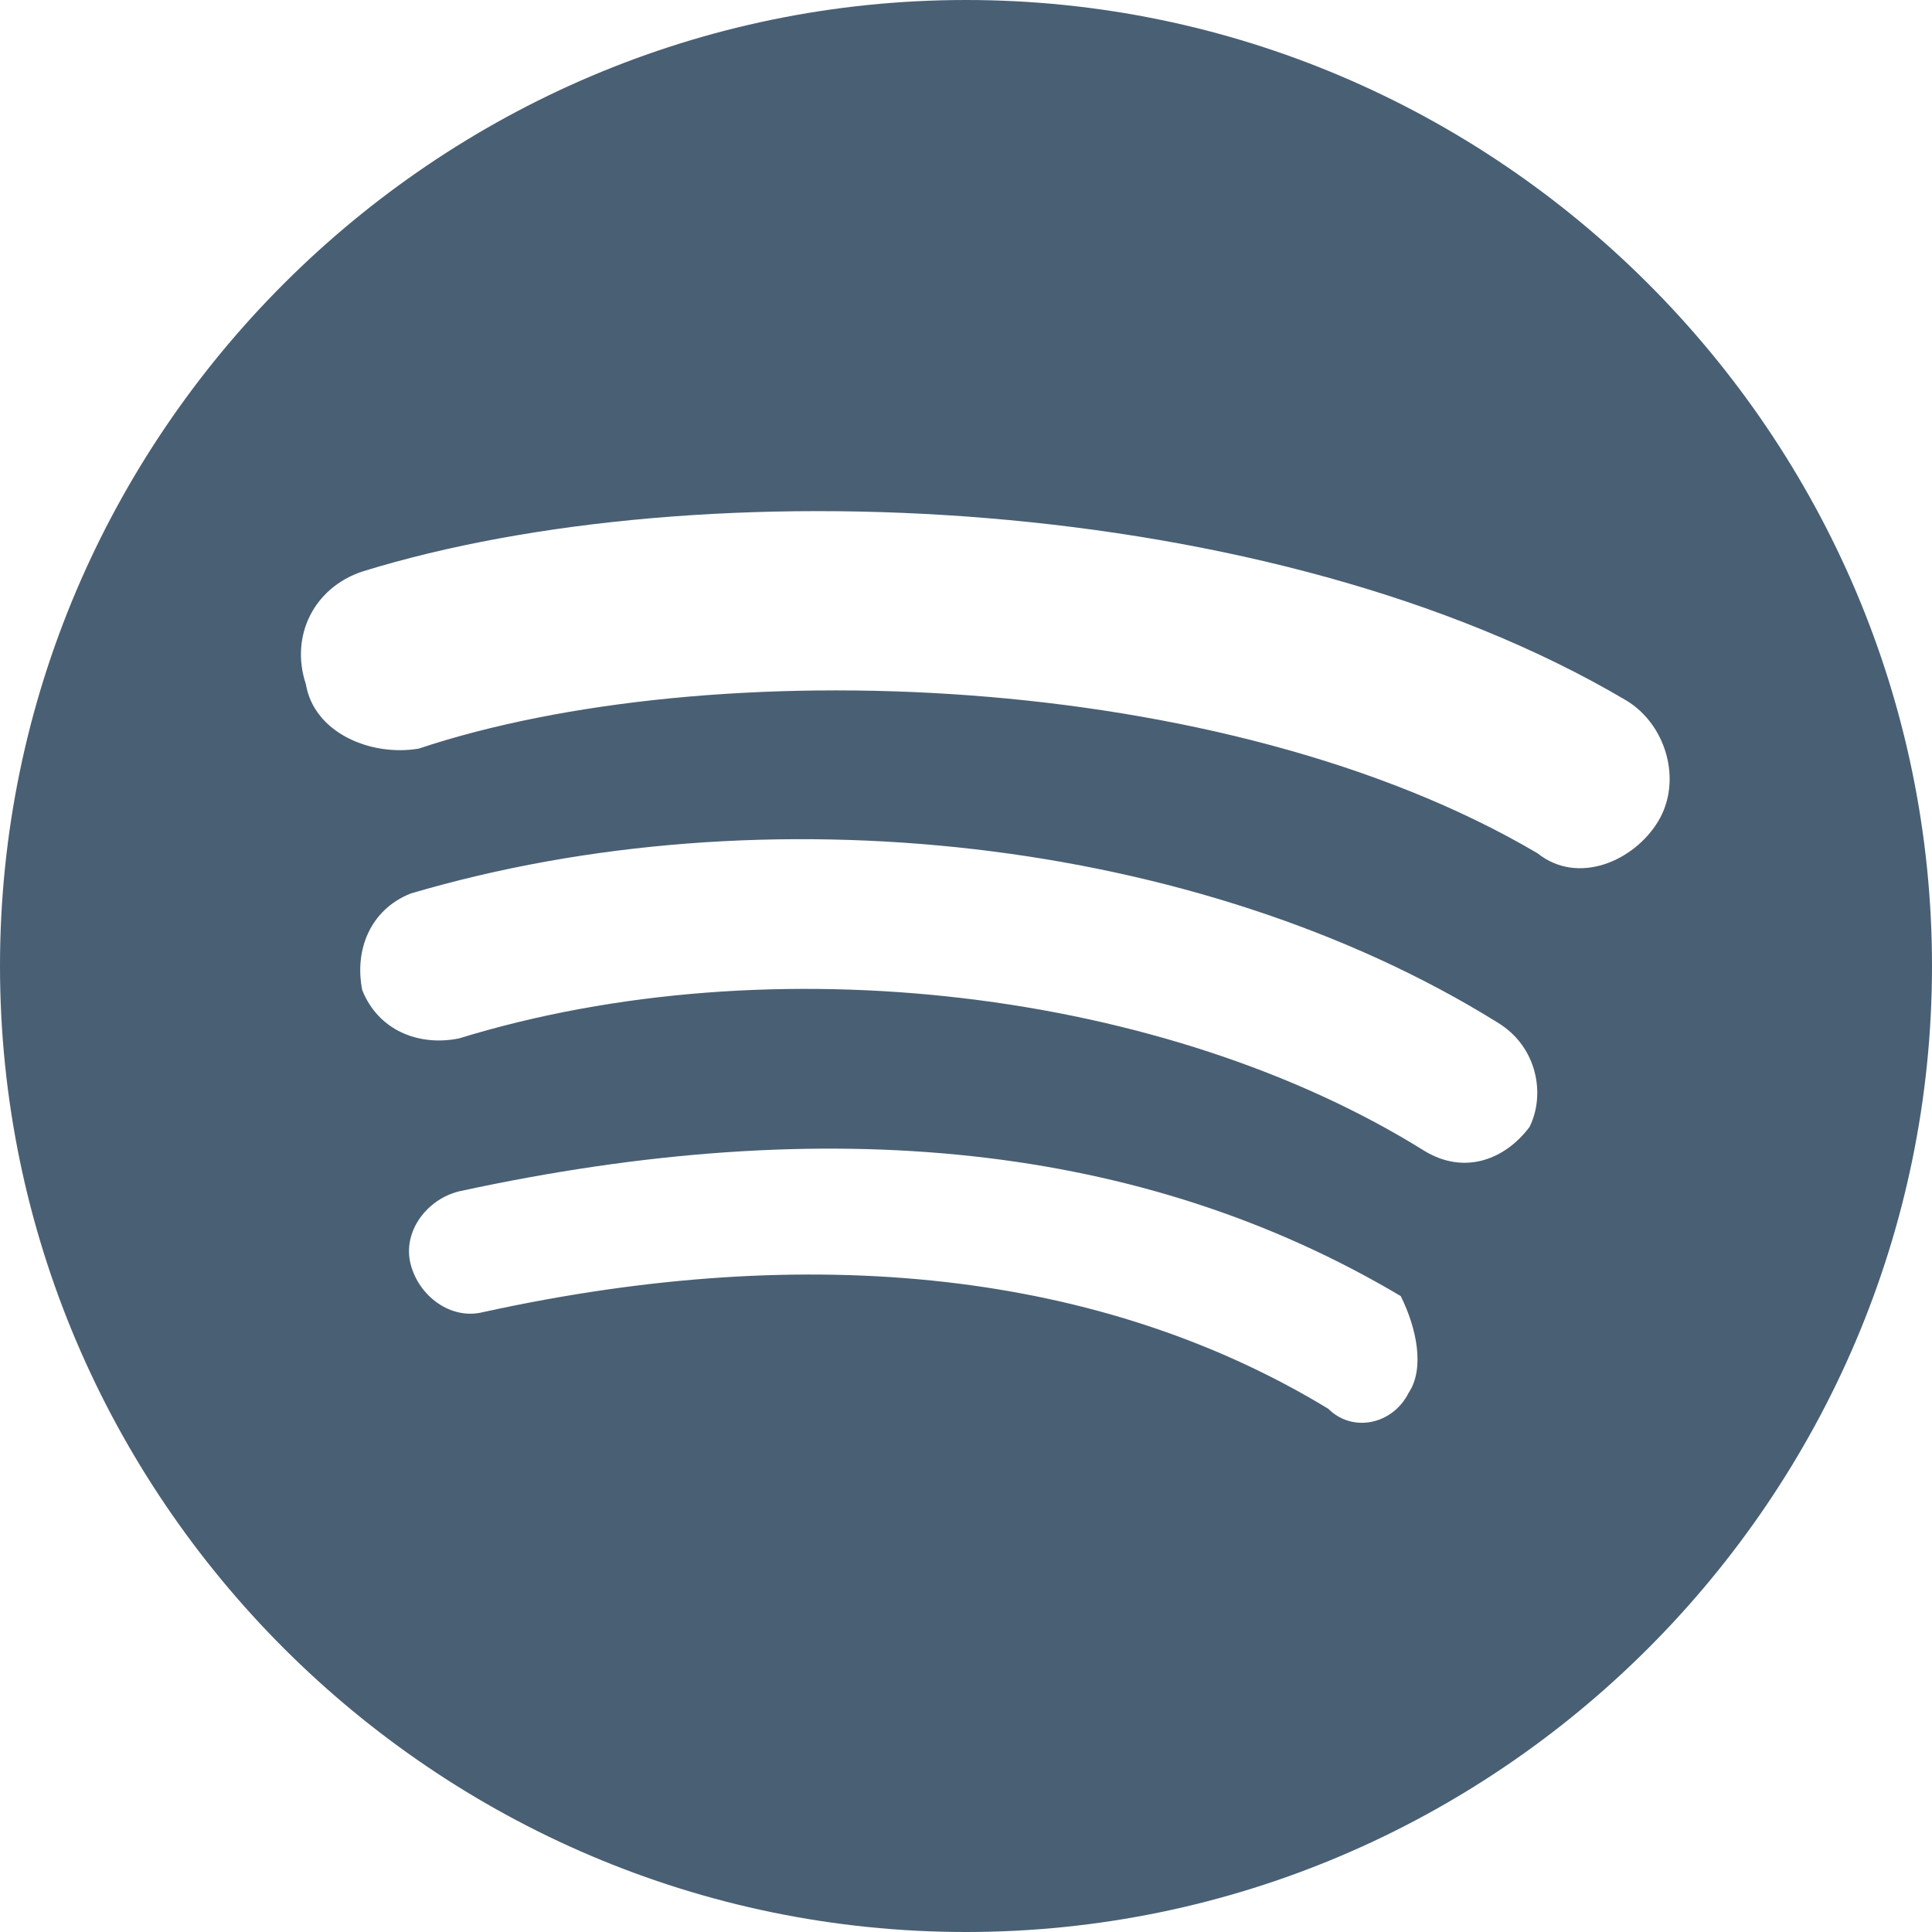 <?xml version="1.0" encoding="utf-8"?>
<!-- Generator: Adobe Illustrator 26.3.1, SVG Export Plug-In . SVG Version: 6.00 Build 0)  -->
<svg version="1.1" id="Camada_1" xmlns="http://www.w3.org/2000/svg" xmlns:xlink="http://www.w3.org/1999/xlink" x="0px" y="0px"
	 viewBox="0 0 24 24" style="enable-background:new 0 0 24 24;" xml:space="preserve">
<style type="text/css">
	.st0{fill-rule:evenodd;clip-rule:evenodd;fill:#495f74;}
</style>
<path class="st0" d="M19.1,10.6C15.2,8.3,8.8,8.1,5.2,9.3C4.6,9.4,3.9,9.1,3.8,8.5C3.6,7.9,3.9,7.3,4.5,7.1c4.2-1.3,11.3-1,15.7,1.6
	c0.5,0.3,0.7,1,0.4,1.5S19.6,11,19.1,10.6z M19,14c-0.3,0.4-0.8,0.6-1.3,0.3c-3.2-2-8.1-2.6-12-1.4c-0.5,0.1-1-0.1-1.2-0.6
	c-0.1-0.5,0.1-1,0.6-1.2c4.4-1.3,9.8-0.7,13.5,1.6C19.1,13,19.2,13.6,19,14z M17.5,17.3c-0.2,0.4-0.7,0.5-1,0.2
	c-2.8-1.7-6.4-2.1-10.5-1.2c-0.4,0.1-0.8-0.2-0.9-0.6c-0.1-0.4,0.2-0.8,0.6-0.9c4.6-1,8.5-0.6,11.7,1.3C17.6,16.5,17.7,17,17.5,17.3
	z M12,0C5.4,0,0,5.4,0,12c0,6.6,5.4,12,12,12c6.6,0,12-5.4,12-12C24,5.4,18.6,0,12,0z"/>
</svg>
